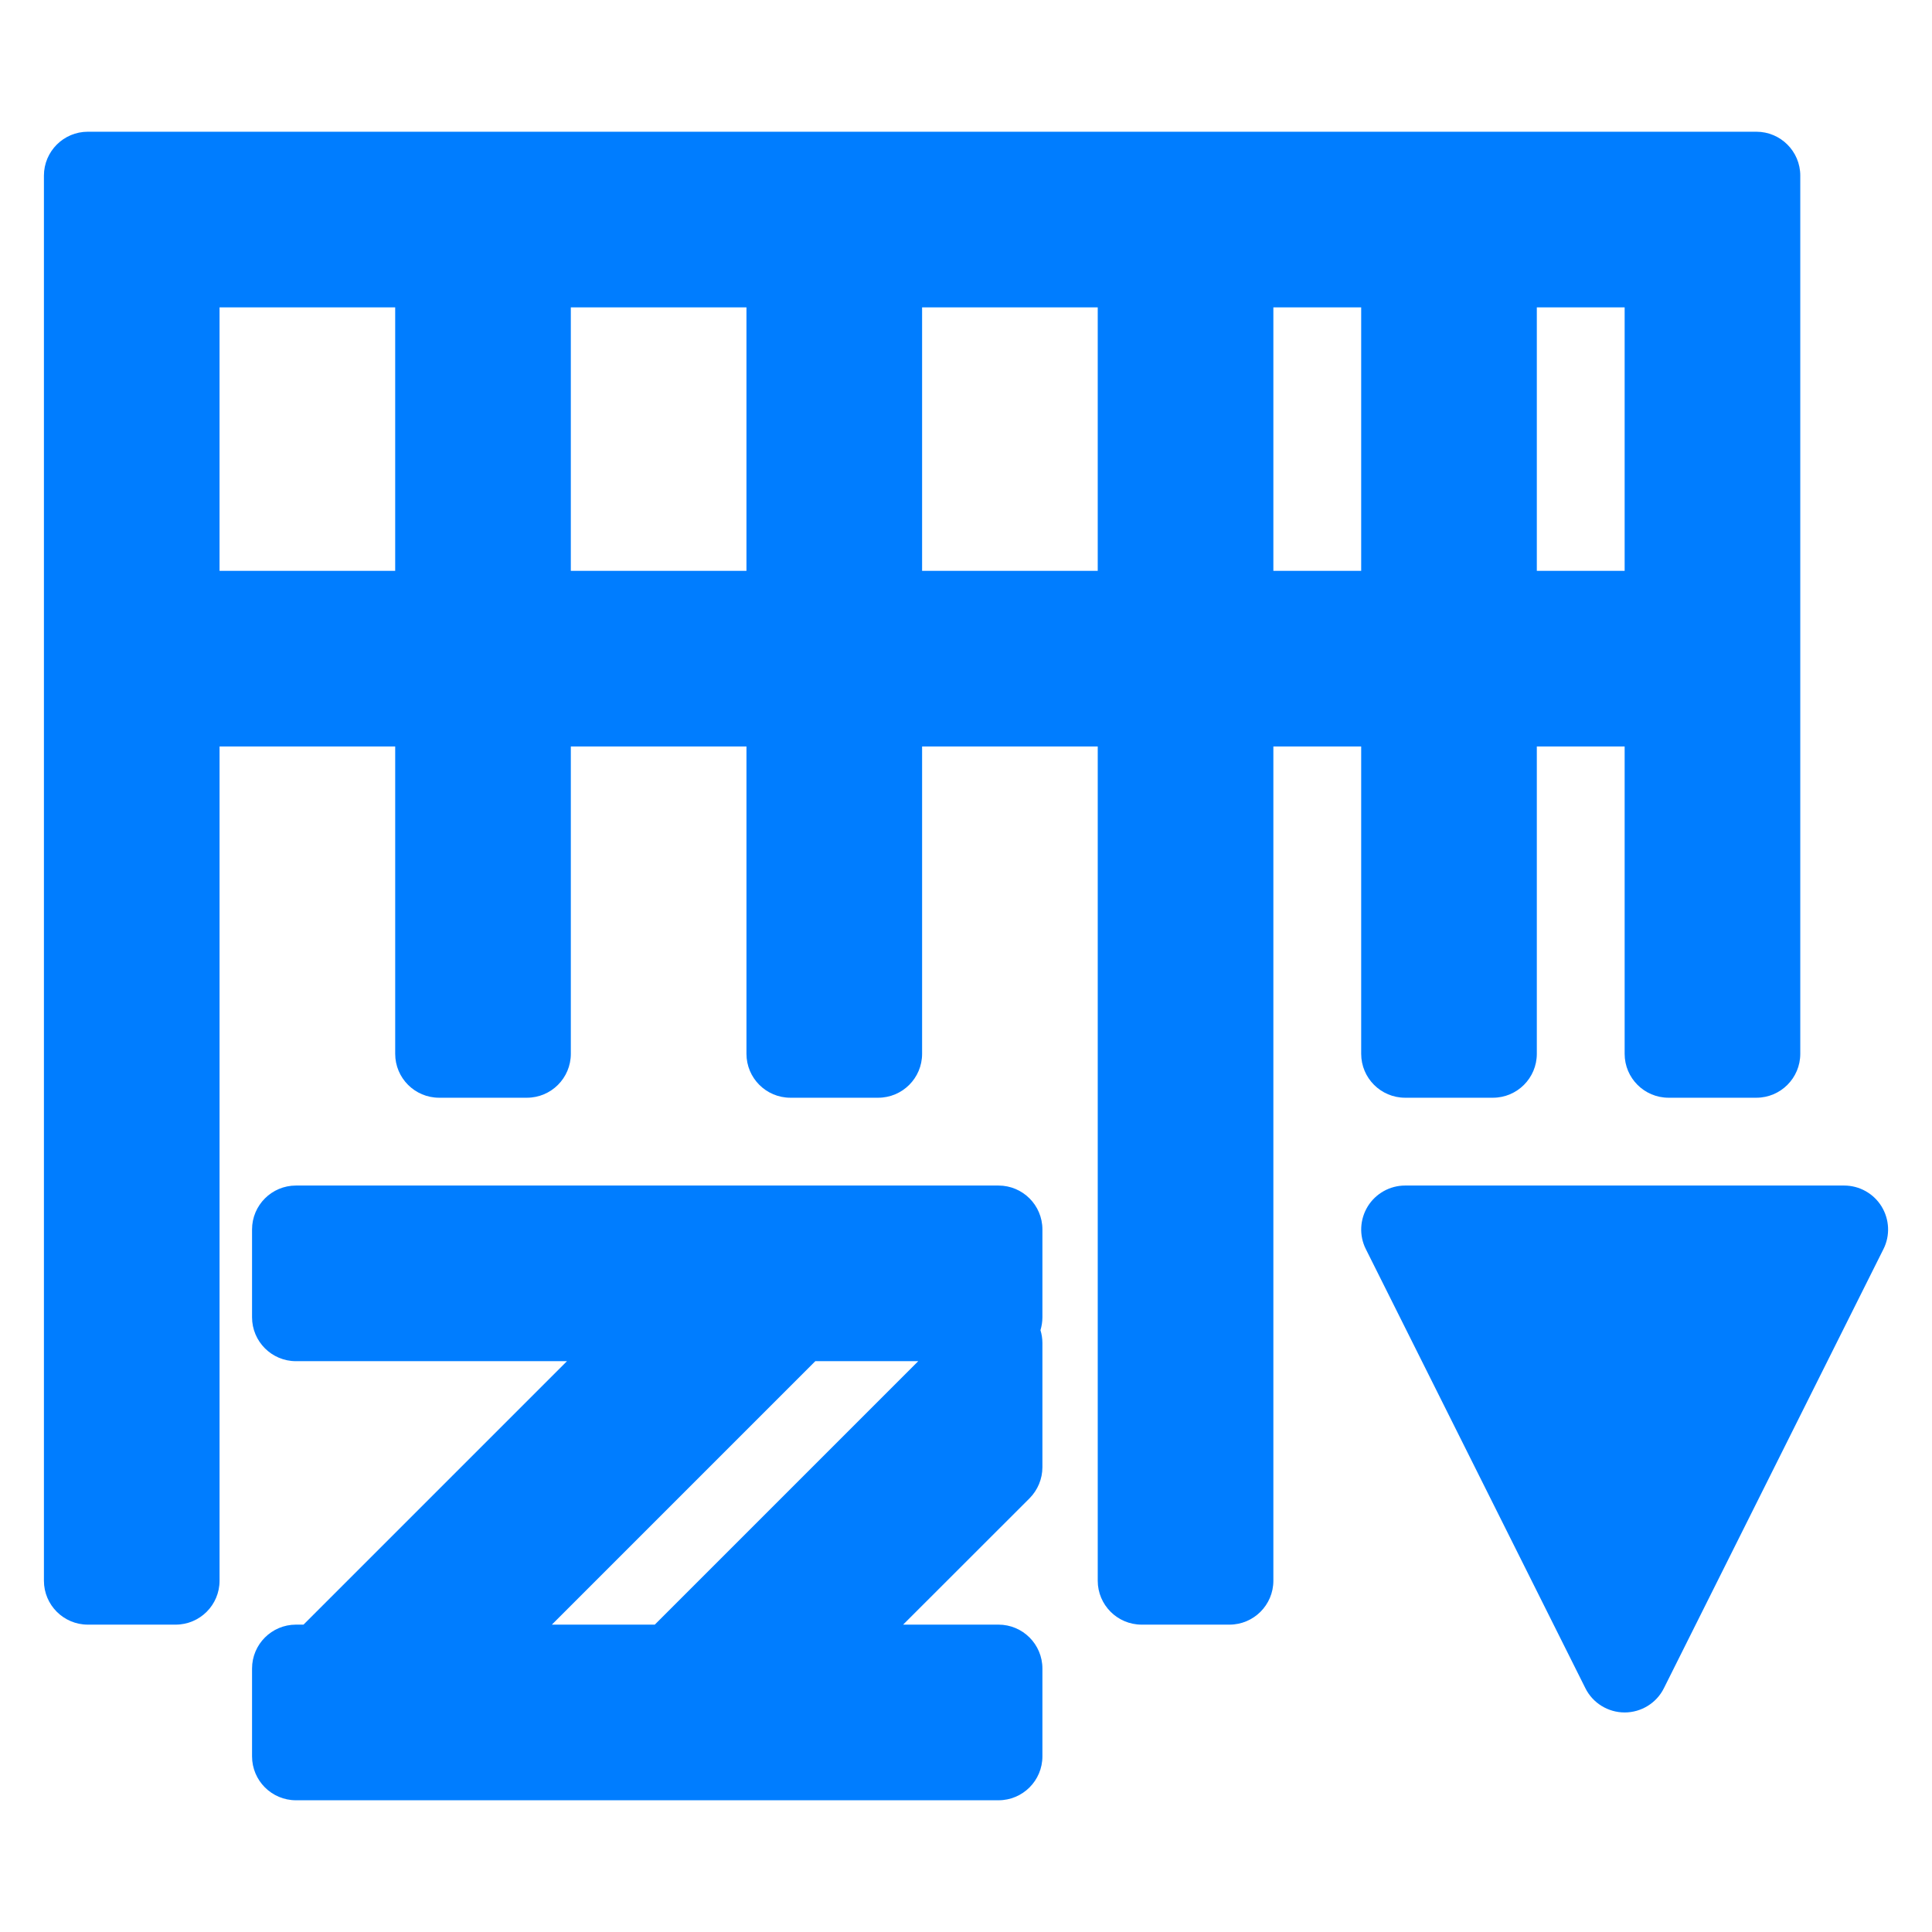 <svg viewBox="0 0 22 22" xmlns="http://www.w3.org/2000/svg"><path fill="rgb(0, 125, 255)" d="m20.5 2v10c0 .276-.224.5-.5.5h-1c-.276 0-.5-.224-.5-.5v-3.5h-1v3.5c0 .276-.224.5-.5.5h-1c-.276 0-.5-.224-.5-.5v-3.5h-1v9.5c0 .276-.224.5-.5.5h-1c-.276 0-.5-.224-.5-.5v-9.5h-2v3.5c0 .276-.224.5-.5.5h-1c-.276 0-.5-.224-.5-.5v-3.5h-2v3.5c0 .276-.224.5-.5.5h-1c-.276 0-.5-.224-.5-.5v-3.5h-2v9.5c0 .276-.224.5-.5.5h-1c-.276 0-.5-.224-.5-.5v-16c0-.276.224-.5.5-.5h19c.276 0 .5.224.5.5zm-18 4.5h2v-3h-2zm4 0h2v-3h-2zm4 0h2v-3h-2zm4 0h1v-3h-1zm3 0h1v-3h-1zm3.947 7.724-2.5 5c-.084.169-.258.276-.447.276s-.363-.107-.447-.276l-2.5-5c-.078-.155-.069-.339.022-.487.091-.147.252-.237.425-.237h5c.173 0 .334.09.425.237.091.148.1.332.022.487zm-18.077-.724h8c.276 0 .5.224.5.5v1c0 .051-.008.1-.022.147.014.046.022.096.022.146v1.414c0 .133-.053.26-.146.354l-1.44 1.439h1.086c.276 0 .5.224.5.5v1c0 .276-.224.5-.5.5h-8c-.276 0-.5-.224-.5-.5v-1c0-.276.224-.5.5-.5h.086l3-3h-3.086c-.276 0-.5-.224-.5-.5v-1c0-.276.224-.5.5-.5zm5.914 2-3 3h1.172l3-3z"/></svg>